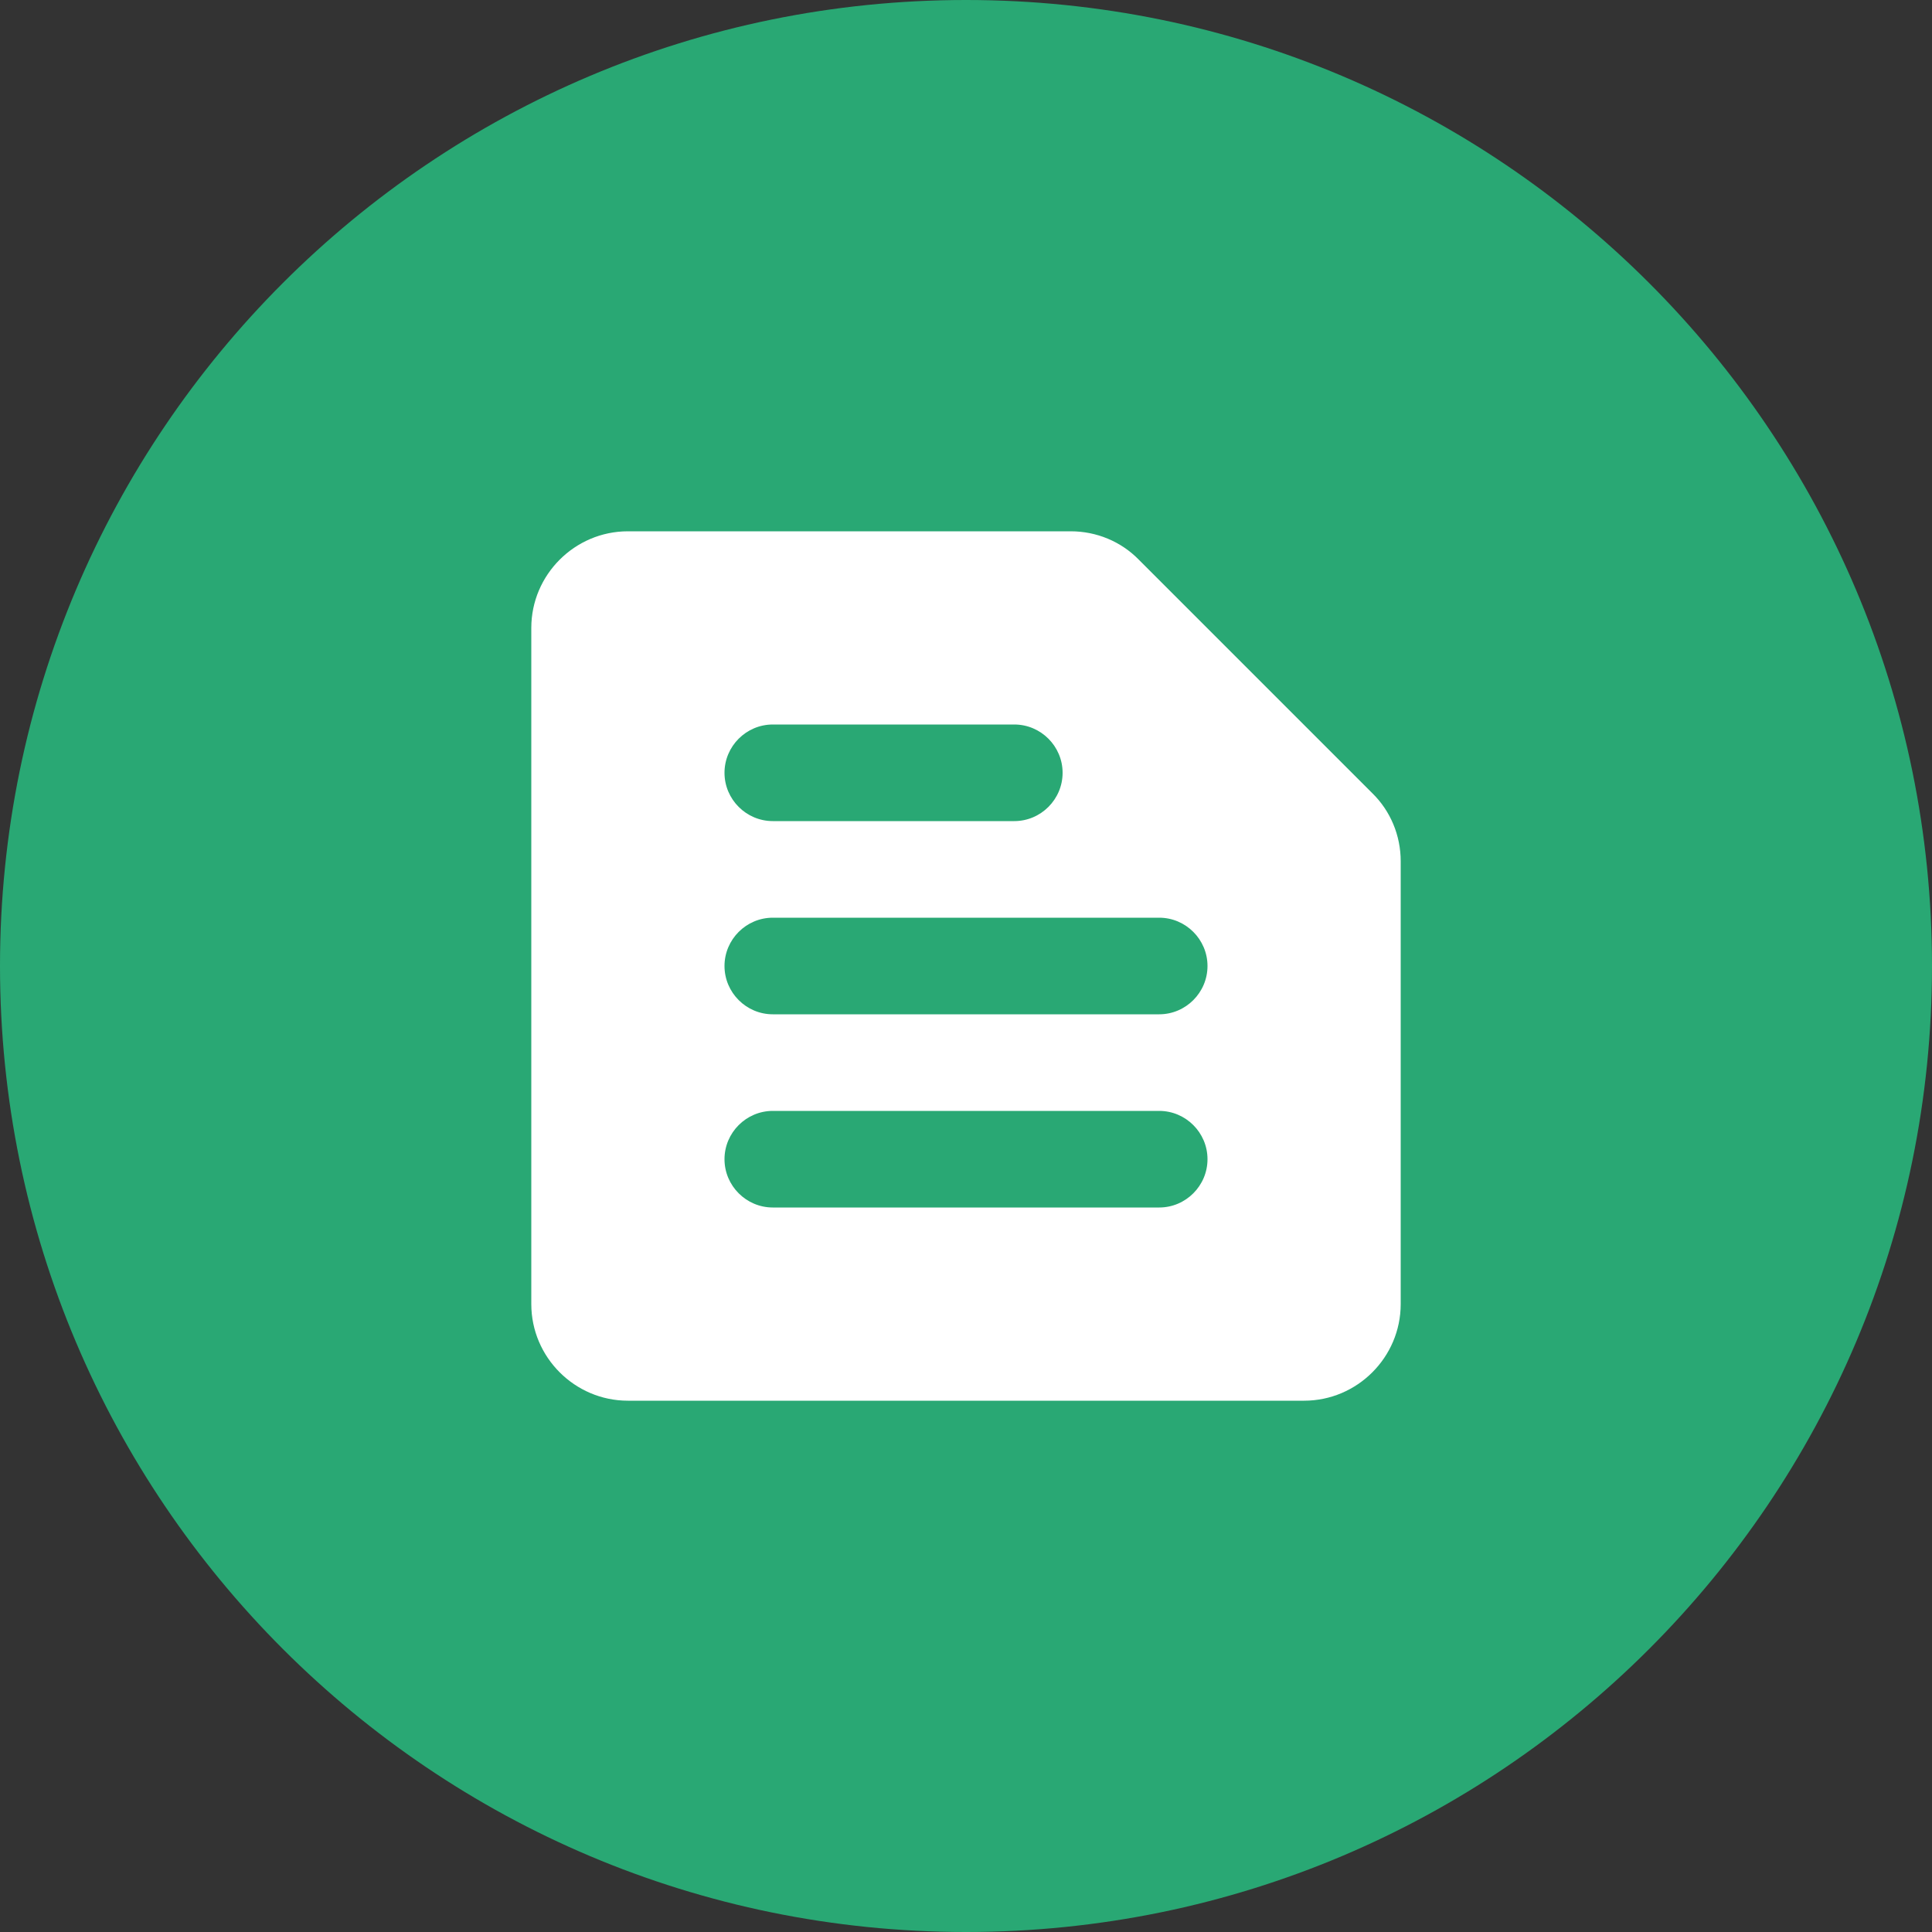 <svg width="28" height="28" viewBox="0 0 28 28" fill="none" xmlns="http://www.w3.org/2000/svg">
<rect x="0" y="0" width="28" height="28" fill="#333333" stroke="none"/>
<path d="M0 14C0 6.268 6.268 0 14 0C21.732 0 28 6.268 28 14C28 21.732 21.732 28 14 28C6.268 28 0 21.732 0 14Z" fill="#29A874"/>
<path d="M15.519 7.7H9.1C8.33 7.7 7.7 8.33 7.7 9.1V18.9C7.7 19.67 8.33 20.3 9.1 20.3H18.9C19.67 20.3 20.3 19.67 20.3 18.9V12.481C20.3 12.11 20.153 11.753 19.887 11.494L16.506 8.113C16.247 7.847 15.89 7.7 15.519 7.7ZM11.2 16.1H16.8C17.185 16.1 17.5 16.415 17.5 16.8C17.5 17.185 17.185 17.5 16.8 17.5H11.2C10.815 17.5 10.5 17.185 10.5 16.8C10.5 16.415 10.815 16.1 11.2 16.1ZM11.2 13.3H16.8C17.185 13.3 17.5 13.615 17.5 14C17.5 14.385 17.185 14.7 16.8 14.7H11.2C10.815 14.7 10.5 14.385 10.5 14C10.5 13.615 10.815 13.3 11.2 13.3ZM11.2 10.5H14.7C15.085 10.5 15.4 10.815 15.4 11.2C15.4 11.585 15.085 11.9 14.7 11.9H11.2C10.815 11.9 10.5 11.585 10.5 11.2C10.5 10.815 10.815 10.5 11.2 10.5Z" fill="white"/>
</svg>

